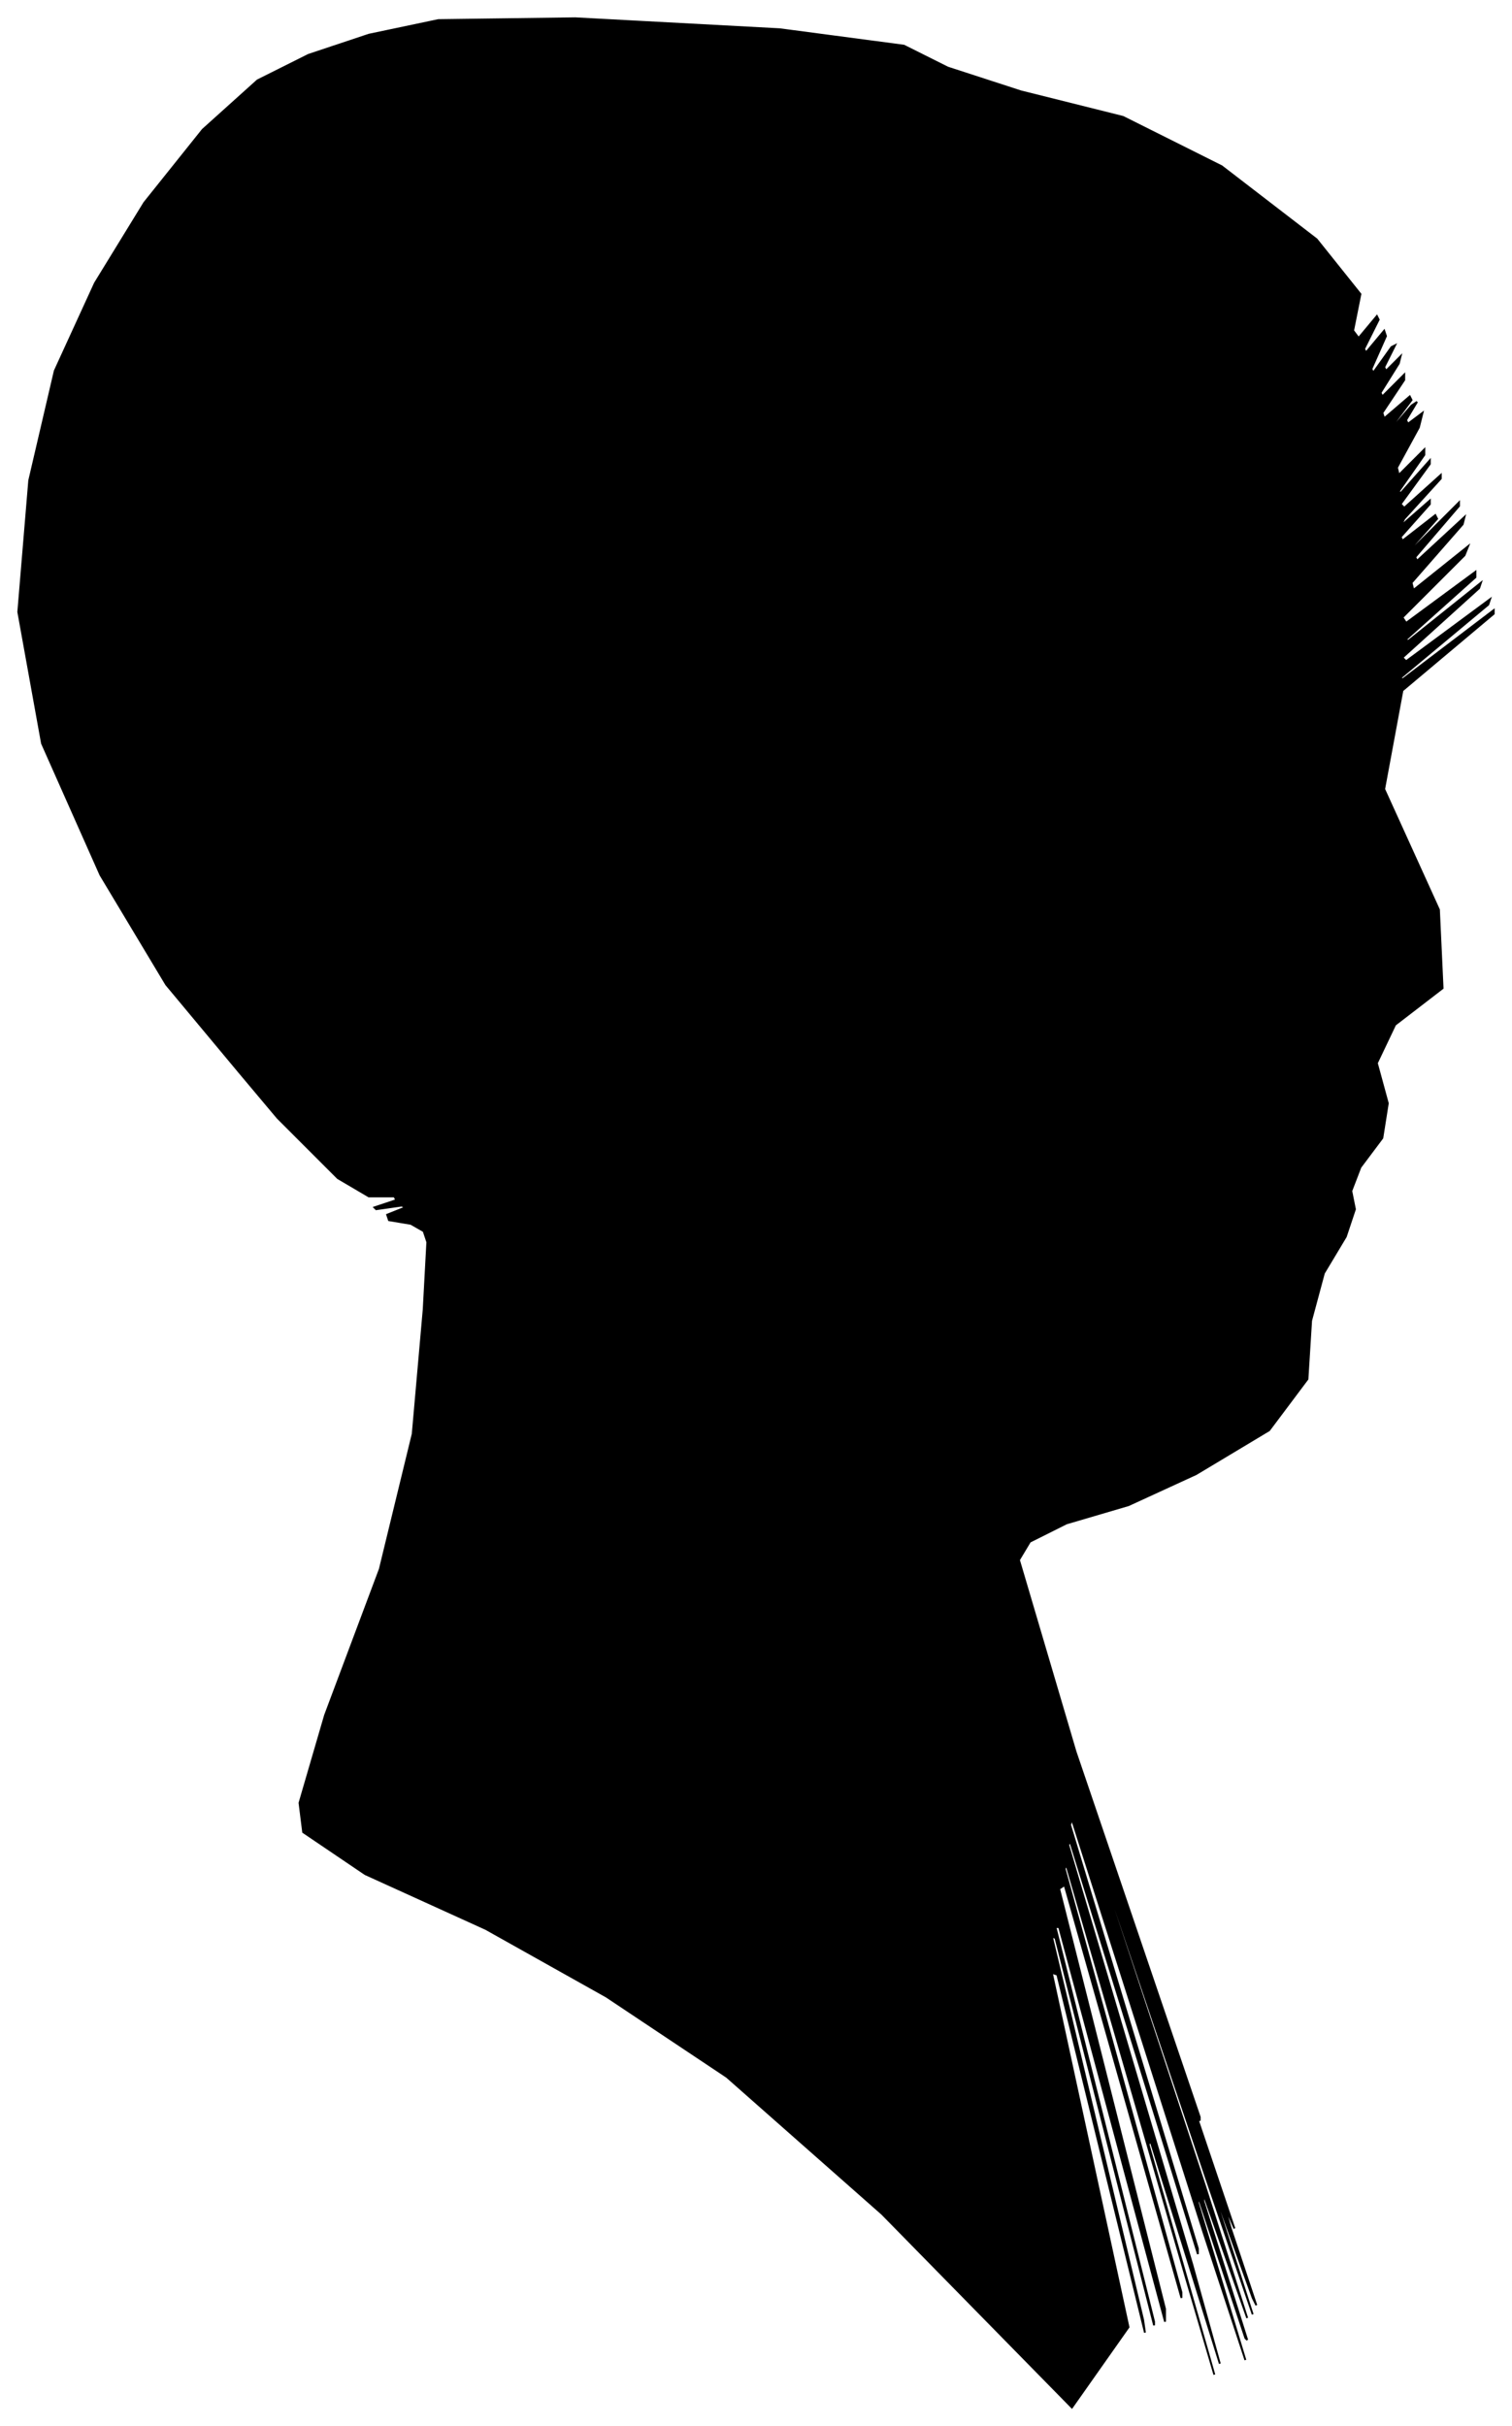 <?xml version="1.0" encoding="UTF-8"?>
<svg xmlns="http://www.w3.org/2000/svg" viewBox="351.00 359.00 828.00 1328.00">
  <path d="M 482.00 946.00 L 442.00 898.00 L 406.00 838.00 L 374.00 766.00 L 361.00 694.00 L 367.00 622.00 L 381.00 562.00 L 403.00 514.00 L 430.00 470.00 L 462.00 430.00 L 492.00 403.00 L 520.00 389.00 L 553.00 378.00 L 591.00 370.00 L 666.00 369.00 L 778.00 375.00 L 846.00 384.00 L 870.00 396.00 L 910.00 409.00 L 966.00 423.00 L 1020.00 450.00 L 1072.00 490.00 L 1096.00 520.00 L 1092.00 540.00 L 1095.00 544.00 L 1105.00 532.00 L 1106.00 534.00 L 1098.00 550.00 L 1099.00 552.00 L 1109.00 540.00 L 1110.00 543.00 L 1102.00 561.00 L 1103.00 563.00 L 1113.00 549.00 L 1115.00 548.00 L 1109.00 560.00 L 1110.00 562.00 L 1118.00 554.00 L 1117.00 558.00 L 1107.00 574.00 L 1108.00 576.00 L 1120.00 564.00 L 1120.00 567.00 L 1108.00 585.00 L 1109.00 588.00 L 1123.00 576.00 L 1124.00 578.00 L 1112.00 594.00 L 1112.00 595.00 L 1124.00 581.00 L 1127.00 579.00 L 1121.00 589.00 L 1122.00 591.00 L 1130.00 585.00 L 1128.00 593.00 L 1116.00 615.00 L 1117.00 619.00 L 1131.00 605.00 L 1131.00 608.00 L 1117.00 628.00 L 1118.00 629.00 L 1134.00 611.00 L 1134.00 613.00 L 1118.00 635.00 L 1120.00 637.00 L 1140.00 619.00 L 1140.00 621.00 L 1120.00 643.00 L 1118.00 647.00 L 1134.00 633.00 L 1134.00 635.00 L 1118.00 653.00 L 1119.00 655.00 L 1137.00 641.00 L 1138.00 643.00 L 1122.00 661.00 L 1126.00 658.00 L 1150.00 634.00 L 1150.00 636.00 L 1126.00 664.00 L 1127.00 666.00 L 1153.00 642.00 L 1152.00 646.00 L 1124.00 678.00 L 1125.00 682.00 L 1155.00 658.00 L 1153.00 663.00 L 1119.00 697.00 L 1121.00 700.00 L 1159.00 672.00 L 1159.00 675.00 L 1121.00 709.00 L 1122.00 710.00 L 1162.00 678.00 L 1161.00 681.00 L 1119.00 719.00 L 1121.00 721.00 L 1167.00 687.00 L 1166.00 690.00 L 1118.00 730.00 L 1119.00 731.00 L 1169.00 693.00 L 1169.00 695.00 L 1119.00 737.00 L 1109.00 791.00 L 1139.00 857.00 L 1141.00 900.00 L 1115.00 920.00 L 1105.00 941.00 L 1111.00 963.00 L 1108.00 982.00 L 1096.00 998.00 L 1091.00 1011.00 L 1093.00 1021.00 L 1088.00 1036.00 L 1076.00 1056.00 L 1069.00 1082.00 L 1067.00 1114.00 L 1046.00 1142.00 L 1006.00 1166.00 L 969.00 1183.00 L 935.00 1193.00 L 915.00 1203.00 L 909.00 1213.00 L 940.00 1318.00 L 1008.00 1518.00 L 1008.00 1520.00 L 940.00 1324.00 L 937.00 1316.00 L 999.00 1496.00 L 1027.00 1579.00 L 1021.00 1565.00 L 1025.00 1579.00 L 1039.00 1621.00 L 1037.00 1617.00 L 1019.00 1567.00 L 1019.00 1570.00 L 1037.00 1626.00 L 1011.00 1550.00 L 941.00 1342.00 L 941.00 1344.00 L 1011.00 1556.00 L 1034.00 1628.00 L 1010.00 1560.00 L 1010.00 1564.00 L 1034.00 1640.00 L 1033.00 1639.00 L 1007.00 1561.00 L 1007.00 1565.00 L 1033.00 1651.00 L 1010.00 1581.00 L 938.00 1355.00 L 937.00 1358.00 L 1007.00 1590.00 L 1007.00 1593.00 L 937.00 1367.00 L 936.00 1369.00 L 1004.00 1599.00 L 1019.00 1653.00 L 981.00 1531.00 L 980.00 1533.00 L 1016.00 1659.00 L 1001.00 1608.00 L 935.00 1380.00 L 934.00 1382.00 L 998.00 1614.00 L 998.00 1617.00 L 934.00 1391.00 L 931.00 1393.00 L 989.00 1623.00 L 989.00 1630.00 L 931.00 1414.00 L 929.00 1414.00 L 983.00 1630.00 L 983.00 1632.00 L 929.00 1420.00 L 927.00 1419.00 L 977.00 1629.00 L 978.00 1636.00 L 930.00 1440.00 L 927.00 1439.00 L 969.00 1633.00 L 938.00 1677.00 L 834.00 1571.00 L 749.00 1496.00 L 683.00 1452.00 L 617.00 1415.00 L 551.00 1385.00 L 517.00 1362.00 L 515.00 1346.00 L 529.00 1298.00 L 559.00 1218.00 L 577.00 1144.00 L 583.00 1076.00 L 585.00 1039.00 L 583.00 1033.00 L 576.00 1029.00 L 564.00 1027.00 L 563.00 1024.00 L 573.00 1020.00 L 571.00 1019.00 L 557.00 1021.00 L 556.00 1020.00 L 568.00 1016.00 L 567.00 1014.00 L 553.00 1014.00 L 536.00 1004.00 L 516.00 984.00 L 505.00 973.00 L 503.00 971.00 L 482.00 946.00 Z" fill="black" stroke="black" stroke-width="1"/>
</svg>